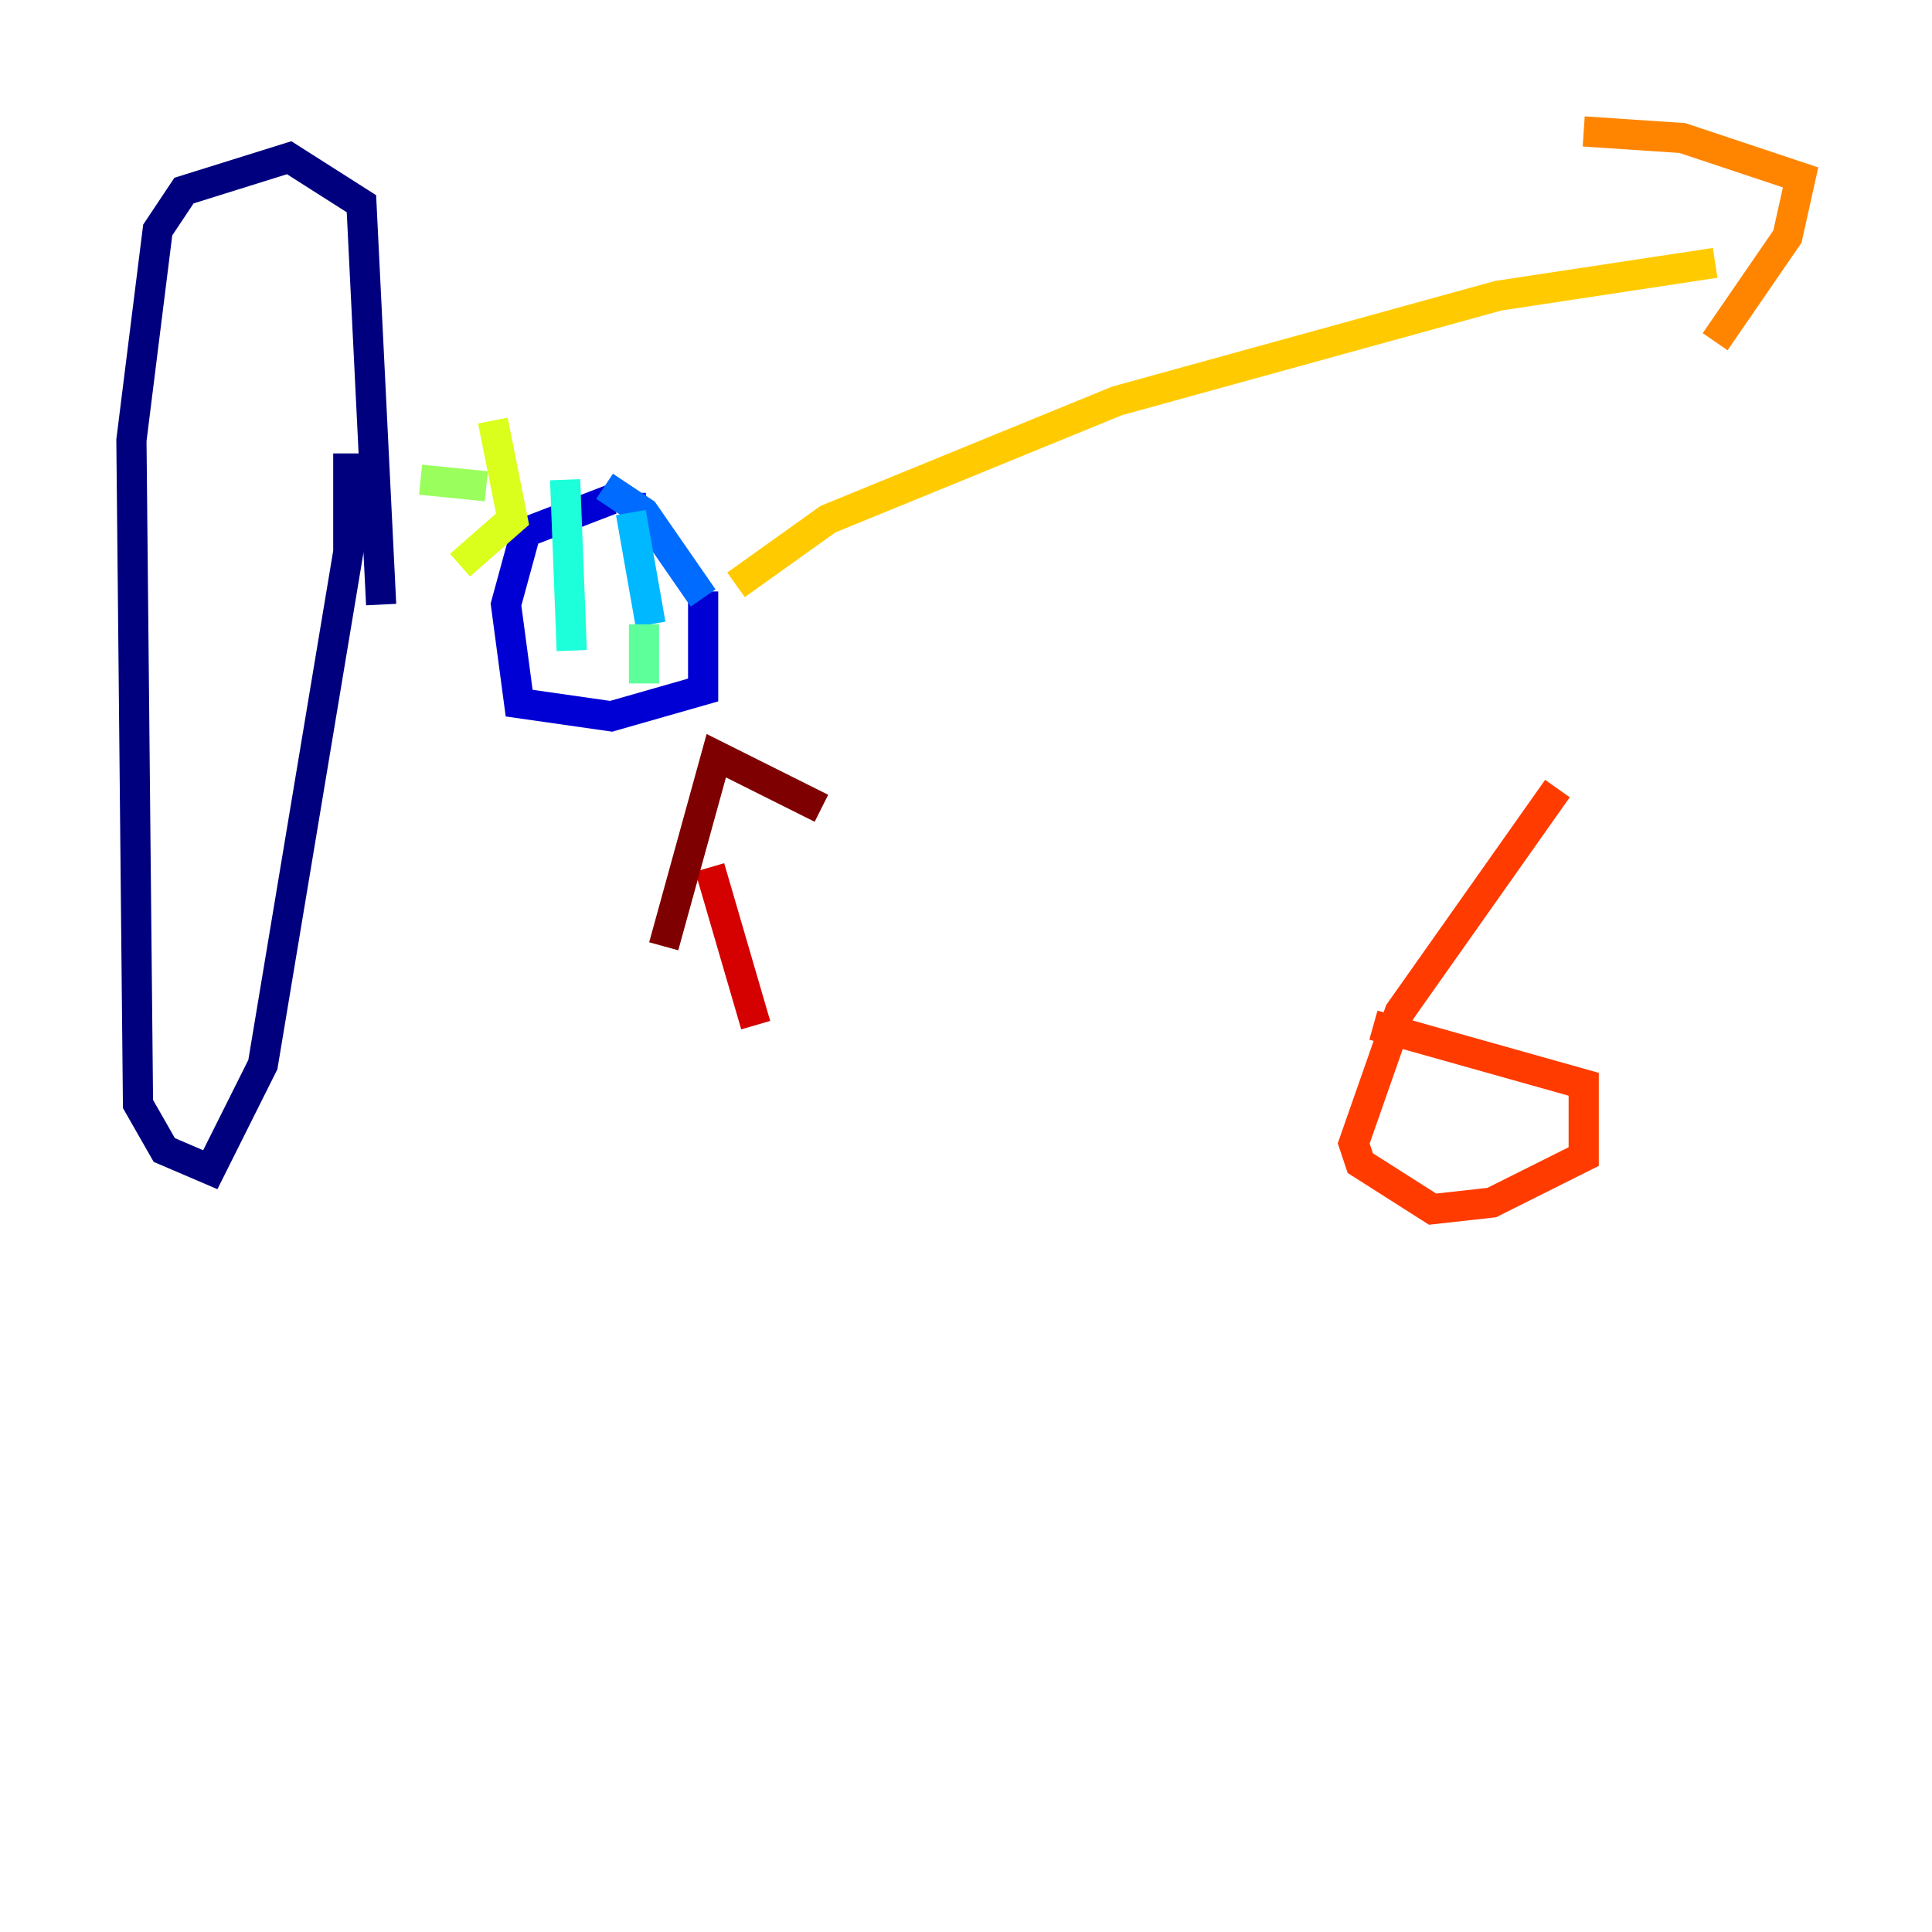 <?xml version="1.0" encoding="utf-8" ?>
<svg baseProfile="tiny" height="128" version="1.2" viewBox="0,0,128,128" width="128" xmlns="http://www.w3.org/2000/svg" xmlns:ev="http://www.w3.org/2001/xml-events" xmlns:xlink="http://www.w3.org/1999/xlink"><defs /><polyline fill="none" points="23.075,30.041 23.075,36.571 17.415,70.531 13.932,77.497 10.884,76.191 9.143,73.143 8.707,29.17 10.449,15.238 12.191,12.626 19.157,10.449 23.946,13.497 25.252,40.054" stroke="#00007f" stroke-width="2" /><polyline fill="none" points="40.49,33.088 34.83,35.265 33.524,40.054 34.395,46.585 40.49,47.456 46.585,45.714 46.585,39.184" stroke="#0000d5" stroke-width="2" /><polyline fill="none" points="41.796,32.653 41.796,33.088" stroke="#001cff" stroke-width="2" /><polyline fill="none" points="46.585,39.619 42.667,33.959 40.054,32.218" stroke="#006cff" stroke-width="2" /><polyline fill="none" points="41.796,33.959 43.102,41.361" stroke="#00b8ff" stroke-width="2" /><polyline fill="none" points="37.442,31.782 37.878,43.102" stroke="#1cffda" stroke-width="2" /><polyline fill="none" points="42.667,41.361 42.667,45.279" stroke="#5cff9a" stroke-width="2" /><polyline fill="none" points="27.864,31.782 32.218,32.218" stroke="#9aff5c" stroke-width="2" /><polyline fill="none" points="32.653,27.864 33.959,34.395 30.476,37.442" stroke="#daff1c" stroke-width="2" /><polyline fill="none" points="48.762,38.748 54.857,34.395 74.014,26.558 99.265,19.592 113.633,17.415" stroke="#ffcb00" stroke-width="2" /><polyline fill="none" points="113.633,22.64 118.422,15.674 119.293,11.755 111.456,9.143 104.925,8.707" stroke="#ff8500" stroke-width="2" /><polyline fill="none" points="103.184,52.245 92.735,67.048 89.687,75.755 90.122,77.061 94.912,80.109 98.83,79.674 104.925,76.626 104.925,71.837 90.993,67.918" stroke="#ff3b00" stroke-width="2" /><polyline fill="none" points="50.068,67.918 47.02,57.469" stroke="#d50000" stroke-width="2" /><polyline fill="none" points="54.422,53.551 47.456,50.068 43.973,62.694" stroke="#7f0000" stroke-width="2" /></svg>
